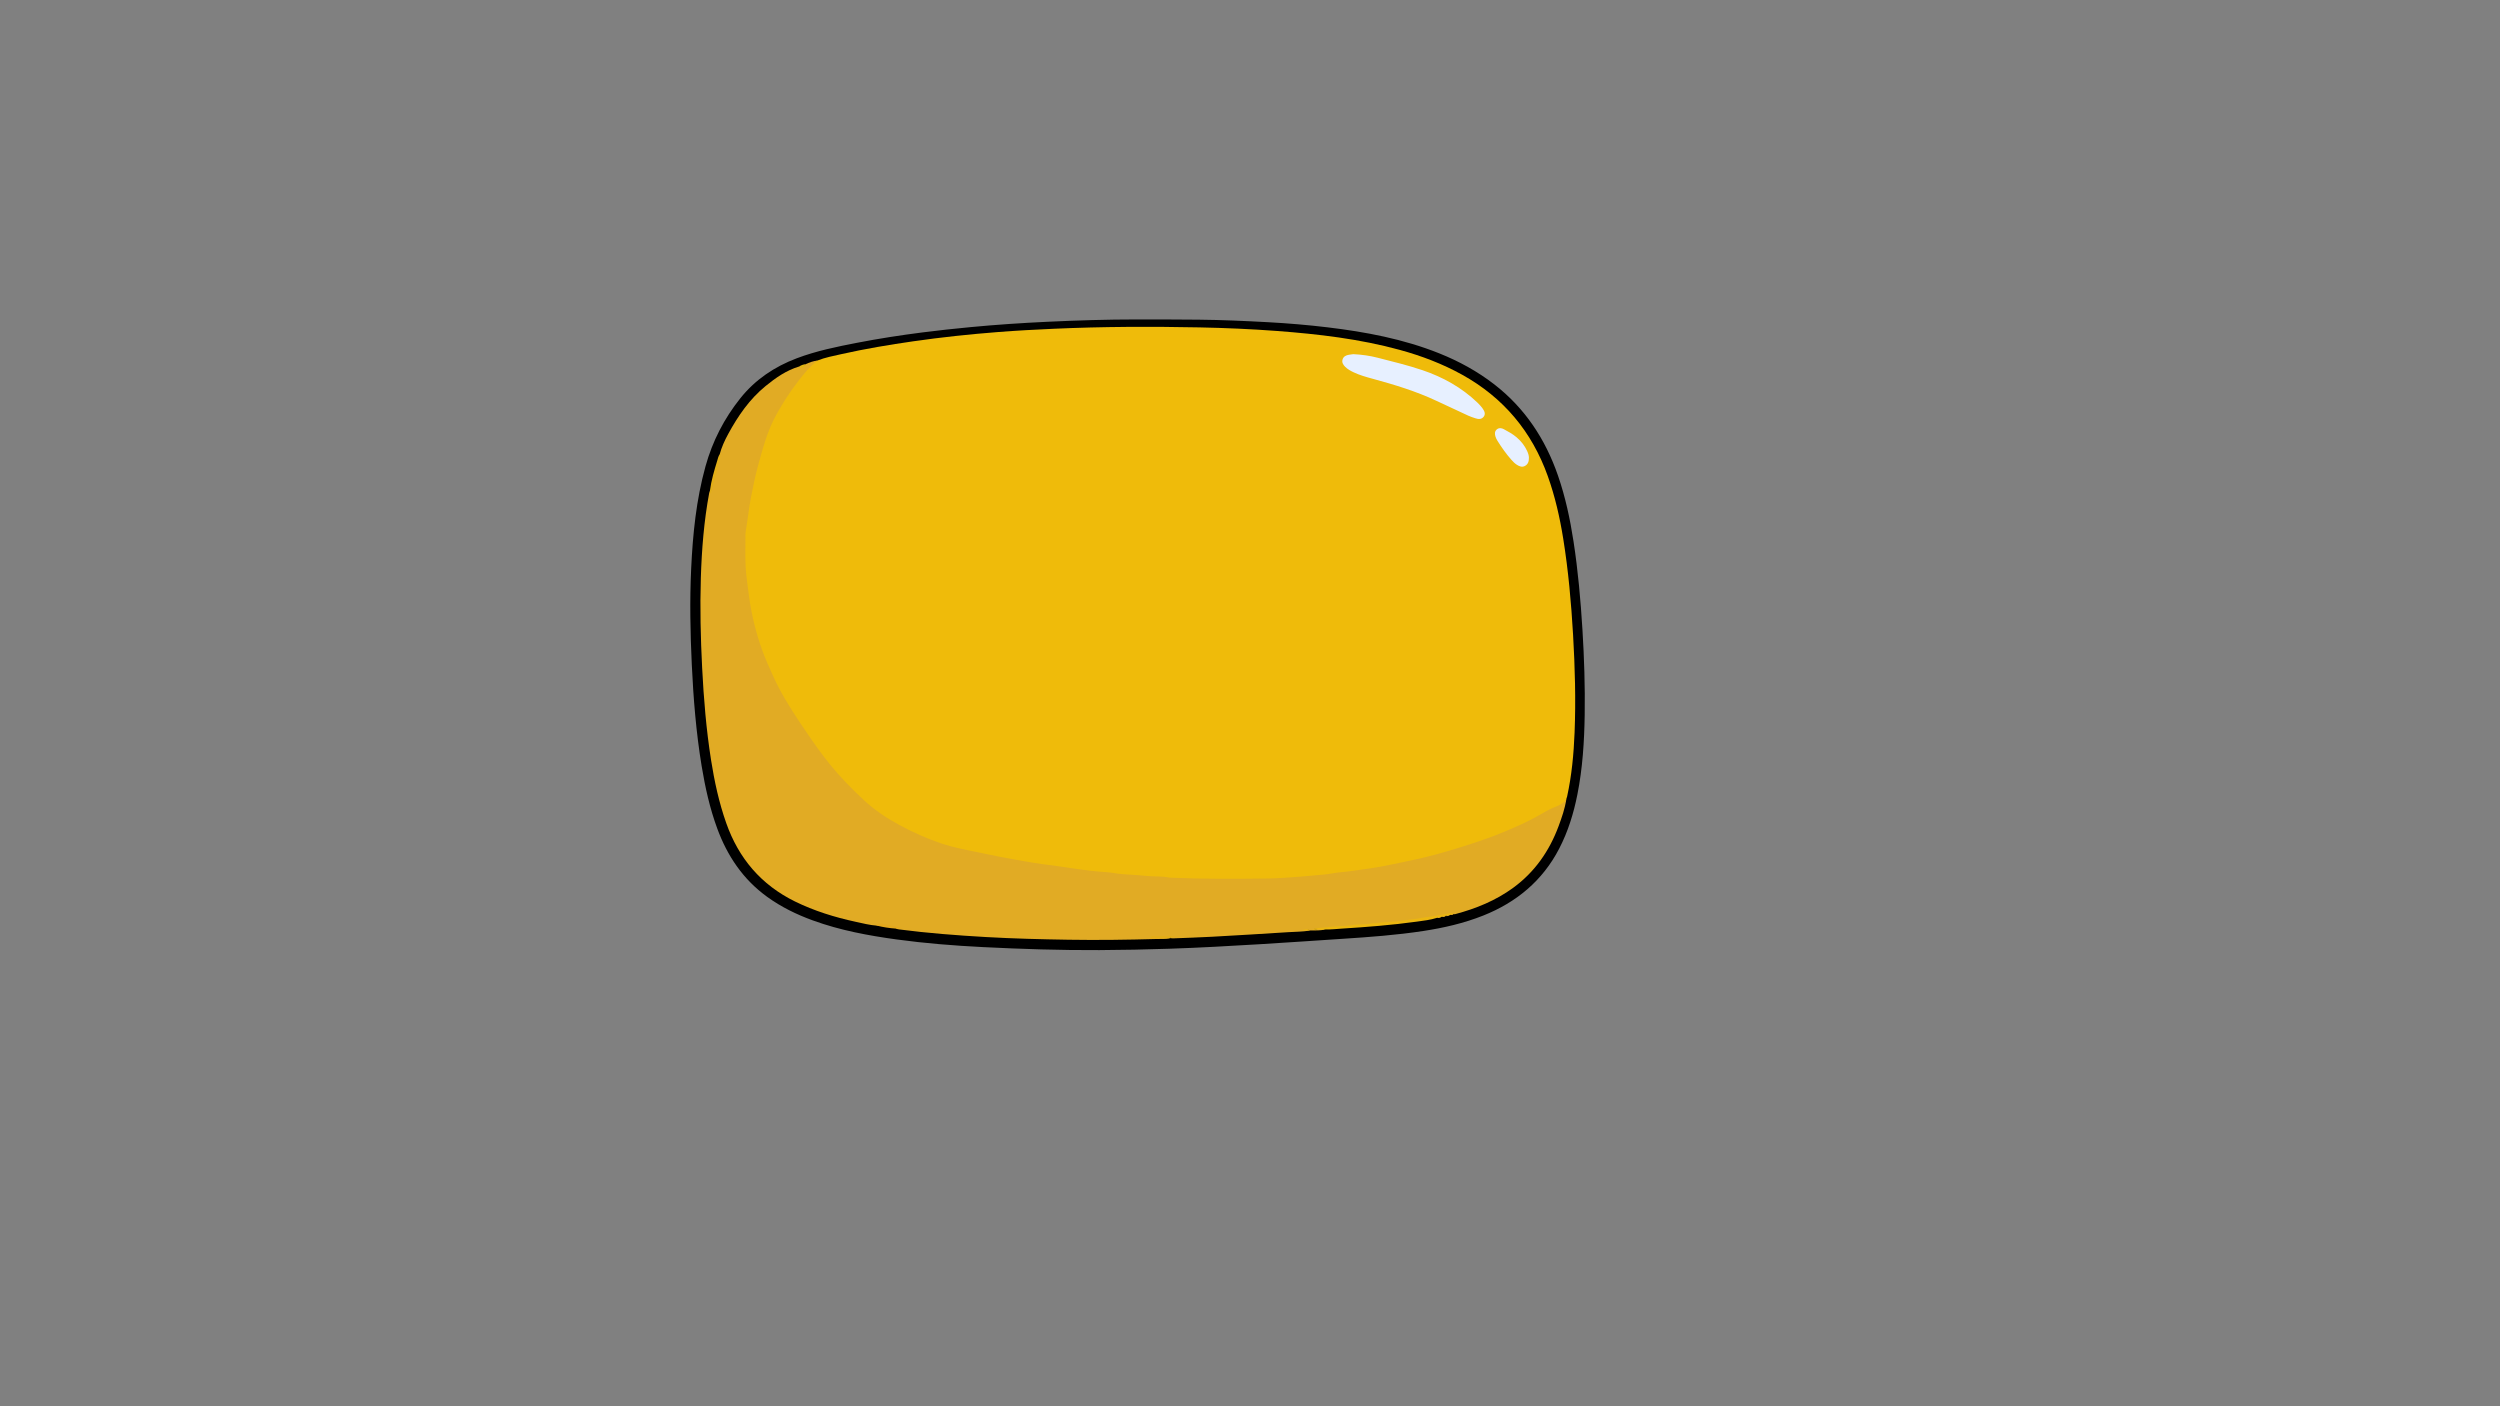 <?xml version="1.0" encoding="utf-8"?>
<!-- Generator: Adobe Illustrator 26.0.3, SVG Export Plug-In . SVG Version: 6.00 Build 0)  -->
<svg version="1.1" id="Layer_1" xmlns="http://www.w3.org/2000/svg" xmlns:xlink="http://www.w3.org/1999/xlink" x="0px" y="0px"
	 viewBox="0 0 1920 1080" style="enable-background:new 0 0 1920 1080;" xml:space="preserve">
<rect x="0" y="0" width="1920" height="1080" fill="#808080" stroke="none"/>
<style type="text/css">
	.st0{stroke:#000000;stroke-width:7;stroke-miterlimit:10;}
	.st1{fill:#EFBB0A;}
	.st2{fill:#E1AB24;}
	.st3{fill:#EBB610;}
	.st4{fill:#E2AE17;}
	.st5{fill:#E2A81D;}
	.st6{fill:#E4AD16;}
	.st7{fill:#DEB314;}
	.st8{fill:#E7F0FF;}
</style>
<g>
	<path class="st0" d="M844.27,726.18c-29.79,0.15-59.56-0.81-89.3-2.31c-22.03-1.11-44.02-2.85-65.89-5.84
		c-21.62-2.96-43.03-6.94-63.63-14.44c-12.14-4.42-23.66-10.03-34.17-17.62c-17.9-12.93-29.6-30.37-37.14-50.86
		c-5.65-15.35-9.16-31.23-11.82-47.33c-4.23-25.67-6.3-51.55-7.53-77.51c-1.16-24.49-1.63-48.99-0.47-73.49
		c1.23-26.23,3.83-52.28,10.88-77.71c5.21-18.8,13.94-35.76,26.09-50.98c11.07-13.88,25.29-23.37,41.74-29.61
		c14.81-5.61,30.3-8.77,45.79-11.77c16.59-3.22,33.29-5.8,50.05-7.94c12.27-1.57,24.56-2.89,36.88-4.06
		c19.52-1.86,39.08-3.16,58.66-4.09c22.89-1.08,45.8-1.79,68.72-1.79c15.81,0,31.62,0.02,47.43,0.18
		c17.65,0.17,35.28,0.96,52.9,1.92c15.3,0.84,30.55,2.1,45.76,3.94c29,3.5,57.58,8.83,84.86,19.76
		c14.86,5.95,28.78,13.56,41.45,23.38c22.98,17.82,38.23,41.04,47.67,68.31c5.63,16.25,9.19,33,11.8,49.96
		c3.45,22.42,5.45,44.99,6.84,67.63c1.33,21.66,2.04,43.34,1.71,65.03c-0.31,20.35-1.58,40.64-5.57,60.67
		c-2.81,14.12-7,27.77-13.66,40.59c-12.38,23.82-31.67,39.79-56.36,49.65c-14.64,5.84-29.89,9.32-45.42,11.7
		c-20.36,3.11-40.89,4.61-61.43,5.95c-21.39,1.4-42.78,2.91-64.18,4.19c-22.99,1.37-45.99,2.69-69.01,3.44
		C880.05,725.71,862.16,726.1,844.27,726.18z"/>
	<path class="st1" d="M627.74,276.89c5.94-2.34,12.21-3.52,18.4-4.91c18.29-4.1,36.75-7.21,55.3-9.87c21.59-3.11,43.27-5.4,65-7.1
		c14.29-1.12,28.6-1.88,42.93-2.52c37.24-1.66,74.49-1.81,111.74-1.05c19.85,0.4,39.68,1.25,59.48,2.74
		c31.91,2.41,63.64,6.08,94.61,14.59c16.59,4.56,32.58,10.63,47.66,18.98c31.82,17.64,53.63,43.71,65.84,77.92
		c5.58,15.63,9.24,31.73,11.86,48.07c3.93,24.46,6.13,49.09,7.56,73.82c1.45,24.97,2.15,49.95,1.16,74.95
		c-0.65,16.54-2.19,33-5.74,49.22c-0.15,0.71-0.43,1.39-0.65,2.08c-0.36,2.44-2.12,3.72-4.08,4.74
		c-19.04,9.85-37.98,19.84-58.28,27.04c-37.4,13.25-75.91,21.34-115.23,25.92c-15.2,1.77-30.44,2.84-45.73,3.68
		c-21.2,1.17-42.39,0.75-63.57,0.42c-14.53-0.22-29.07-1.46-43.59-2.59c-25.66-2-51.18-5.12-76.59-9.08
		c-22.52-3.51-45.07-7.27-67-13.51c-26.86-7.64-51.04-20.38-71.29-40.18c-23.54-23.03-42.01-49.73-58.21-78.14
		c-11.45-20.07-19.3-41.52-23.56-64.25c-3.54-18.85-5.33-37.9-4.13-57.04c0.83-13.2,3.23-26.27,6.16-39.19
		c3.33-14.71,6.79-29.42,12.71-43.33c7.5-17.64,18.2-33.27,31.26-47.3C623.46,279.16,625.42,277.78,627.74,276.89z"/>
	<path class="st2" d="M627.74,276.89c-5.55,4.49-10.14,9.86-14.45,15.49c-7.23,9.42-13.67,19.32-19.05,29.94
		c-3.95,7.8-6.6,16.05-9.02,24.36c-2.34,8.07-4.55,16.19-6.27,24.44c-1.66,7.98-3.31,15.95-4.29,24.06
		c-0.56,4.58-1.41,9.13-2.05,13.7c-0.18,1.32-0.1,2.69-0.1,4.04c-0.01,6.74-0.19,13.49,0.06,20.22c0.22,6.19,1,12.35,1.84,18.51
		c0.77,5.66,1.47,11.35,2.56,16.95c2.73,14.05,6.73,27.71,12.46,40.87c2.79,6.4,5.59,12.77,8.83,18.95
		c6.19,11.82,13.6,22.89,21.09,33.9c5.62,8.27,11.39,16.45,17.66,24.25c8.14,10.12,17.24,19.39,26.75,28.19
		c7.98,7.39,17.02,13.43,26.62,18.64c10.55,5.74,21.46,10.63,32.82,14.46c8.55,2.88,17.44,4.53,26.28,6.35
		c6.44,1.32,12.86,2.73,19.31,3.98c6.21,1.2,12.45,2.22,18.67,3.36c8.5,1.56,17.06,2.65,25.62,3.75c8.19,1.06,16.34,2.58,24.55,3.42
		c3.5,0.36,7.01,0.84,10.55,0.99c3.39,0.14,6.77,0.7,10.13,1.21c2.77,0.42,5.61,0.55,8.36,0.71c4.62,0.26,9.27,0.61,13.85,1.09
		c5.82,0.61,11.72,0,17.48,1.26c0.35,0.08,0.73,0.05,1.1,0.07c24.84,1.08,49.69,0.94,74.54,0.62c8.38-0.11,16.8-0.84,25.18-1.43
		c5.58-0.39,11.14-1.07,16.73-1.47c4.96-0.35,9.85-1.59,14.81-1.98c6.32-0.5,12.55-1.65,18.82-2.46c7.23-0.93,14.41-2.35,21.56-3.8
		c11.34-2.31,22.66-4.71,33.82-7.78c7.88-2.16,15.69-4.55,23.47-7.07c9.3-3.01,18.52-6.23,27.52-10.01
		c8.78-3.69,17.53-7.47,25.84-12.23c4.22-2.41,8.4-4.97,13.02-6.72c3.25-1.24,6.4-2.89,8.52-5.89c-1.08,7.18-3.45,14-5.97,20.76
		c-7.09,19.04-18.26,35.12-34.79,47.21c-13.43,9.83-28.56,15.98-44.53,20.24c-0.46,0.12-0.97,0.05-1.45,0.07
		c-5.63,0.23-11,2.02-16.54,2.78c-10.74,1.49-21.45,3.16-32.27,4.2c-13.23,1.28-26.48,2.27-39.72,3.35
		c-6.33,0.52-12.67,0.77-18.57,1.01c2.47,0.84,5.58-1.45,8.45,0.44c-3.69,0.84-7.44,0.74-11.19,0.69c-1.82-1.04-3.83-0.03-5.71-0.49
		c1.7,0.36,3.55-0.51,5.16,0.59c-5.31,0.93-10.69,0.85-16.04,1.2c-19.62,1.27-39.26,2.44-58.89,3.53c-10,0.55-20.02,0.86-30.03,1.26
		c-0.6,0.02-1.21-0.11-1.81-0.17c-0.07-1.67,1.13-1.01,1.94-1.14c-4.61,0.62-9.25,0.19-13.27,0.33c3.13,0.69,7.06-1.2,10.68,0.92
		c-3.26,0.73-6.58,0.42-9.87,0.52c-22.65,0.64-45.31,0.95-67.97,0.58c-21.19-0.34-42.37-0.87-63.53-2.08
		c-22.25-1.28-44.47-2.97-66.58-5.85c-0.84-0.11-1.66-0.38-2.48-0.58c1.5-1.64,3.08-0.33,4.65-0.49
		c-6.54,0.46-12.61-3.41-19.29-1.82c-5.51-0.43-10.85-1.8-16.23-2.97c-16.08-3.49-31.72-8.32-46.55-15.6
		c-25.98-12.77-43.24-33.1-52.81-60.27c-5.56-15.78-9.07-32.03-11.66-48.5c-3.67-23.38-5.61-46.92-6.81-70.55
		c-1.17-23.01-1.72-46.03-1.01-69.07c0.68-21.93,2.4-43.78,6.43-65.39c0.11-0.59,0.39-1.14,0.59-1.71c0.41,0.35,0.49,0.8,0.42,1.31
		c0.2-0.09,0.14-0.3,0.17-0.45c1.68-8.97,4.48-17.65,6.73-26.47c0.18-0.69,0.34-1.42,0.1-2.16c1.46-5.59,3.87-10.8,6.61-15.83
		c7.53-13.83,16.35-26.69,28.69-36.76c7.79-6.36,15.98-12.09,25.79-15.01c2.05,0.65,3.57-0.22,4.86-1.72
		C621.52,278.35,624.53,277.29,627.74,276.89z"/>
	<path class="st3" d="M1017.51,713.86c-3.16,0-6.33,0-9.49,0c2.22-1.21,4.66-1.18,6.9-1.34c3.89-0.28,7.75-0.86,11.65-1.09
		c4.6-0.27,9.25-0.27,13.8-1.22c0.83-0.17,1.71-0.12,2.56-0.13c5.12-0.06,10.18-0.84,15.27-1.31c3.39-0.31,6.8-0.74,10.19-0.84
		c5.26-0.14,10.37-1.39,15.59-1.82c4.23-0.35,8.39-1.37,12.61-1.88c5.32-0.65,10.58-1.6,15.82-2.66c1.34-0.27,2.63-0.71,3.75,0.5
		c0,0-0.13-0.03-0.13-0.03c-0.68,0.54-1.67,0.03-2.31,0.69l-0.15,0.15l-0.19-0.1c-0.99,0.62-2.28-0.15-3.21,0.72l-0.03,0
		c-0.91,0.69-2.17-0.11-3.05,0.72l-0.15,0.14l-0.17-0.11c-1.04,0.61-2.37-0.12-3.36,0.72c-4.91,1.56-10.02,2.11-15.08,2.82
		c-19.37,2.7-38.86,4.2-58.37,5.43C1025.8,713.48,1021.67,713.97,1017.51,713.86z"/>
	<path class="st4" d="M552.66,349.03c0.88,0.6,0.75,1.45,0.57,2.31c-1.9,9.07-4.65,17.92-7.06,26.86c-0.09,0.34-0.27,0.65-0.43,1.03
		c-0.76-0.75-0.29-1.66-0.51-2.42c1.04-7.88,3.27-15.47,5.61-23.02C551.34,352.17,551.65,350.46,552.66,349.03z"/>
	<path class="st5" d="M673.27,710.85c0.1-1.02,0.68-1.44,1.69-1.5c2.2-0.14,4.33,0.21,6.47,0.69c3.86,0.87,7.74,1.61,11.61,2.84
		c-1.71,0.09-3.42,0.18-5.12,0.28C682.97,712.82,678.08,712.08,673.27,710.85z"/>
	<path class="st6" d="M898.35,720.57c-4.95,0-9.89,0-14.97,0c0.43-1.93,1.56-1.65,2.46-1.65c5.34-0.03,10.69-0.02,16.35-0.02
		c-0.94,1.26-2.66,0.23-3.19,1.56c0,0-0.31,0.16-0.31,0.16L898.35,720.57z"/>
	<path class="st7" d="M618.61,279.71c-0.96,2.89-2.69,3.5-4.86,1.72C615.25,280.53,616.84,279.88,618.61,279.71z"/>
	<path class="st3" d="M1005.78,714.65c-1.97-0.12-3.94-0.24-5.91-0.36c2.18-0.27,4.42-1.27,6.47,0.27c0,0-0.26,0.15-0.26,0.15
		L1005.78,714.65z"/>
	<path class="st2" d="M1110.16,703.51c0.85-1.2,2.09-0.71,3.21-0.71C1112.42,703.58,1111.32,703.67,1110.16,703.51z"/>
	<path class="st2" d="M1107.08,704.23c0.82-1.06,1.96-0.78,3.05-0.72C1109.26,704.38,1108.17,704.31,1107.08,704.23z"/>
	<path class="st2" d="M1103.4,704.98c0.93-1.12,2.18-0.76,3.36-0.71C1105.76,705.08,1104.59,705.09,1103.4,704.98z"/>
	<path class="st2" d="M1113.72,702.74c0.59-0.85,1.44-0.81,2.31-0.69C1115.45,702.9,1114.57,702.8,1113.72,702.74z"/>
	<path class="st8" d="M1039.3,271.99c6.64,0.33,12.82,1.22,18.87,2.78c11.48,2.96,23.03,5.72,34.26,9.52
		c15.83,5.36,30.18,13.34,42.32,24.99c1.32,1.27,2.56,2.64,3.67,4.1c2.12,2.79,2.42,4.94,1.02,6.69c-1.76,2.2-4.07,1.91-6.38,1.16
		c-1.86-0.6-3.72-1.23-5.5-2.04c-8.11-3.73-16.2-7.52-24.28-11.31c-15.79-7.42-32.39-12.46-49.16-17.02
		c-4.95-1.35-9.91-2.73-14.57-4.95c-2.33-1.11-4.6-2.35-6.43-4.18c-1.5-1.5-2.72-3.28-2.06-5.56c0.7-2.43,2.68-3.35,4.98-3.73
		C1037.25,272.22,1038.47,272.1,1039.3,271.99z"/>
	<path class="st8" d="M1174.21,351.61c0.02,2.8-0.69,4.92-2.99,6.2c-2.25,1.25-4.27,0.39-6.19-0.81c-1.68-1.04-3.03-2.47-4.33-3.93
		c-4-4.48-7.41-9.4-10.61-14.47c-0.65-1.02-1.22-2.15-1.57-3.3c-0.58-1.92-0.77-3.94,0.95-5.44c1.7-1.49,3.69-1.21,5.49-0.24
		c3.44,1.85,6.88,3.72,9.86,6.3c3.37,2.91,6.12,6.3,7.98,10.38C1173.62,348.08,1174.25,349.93,1174.21,351.61z"/>
</g>
</svg>
